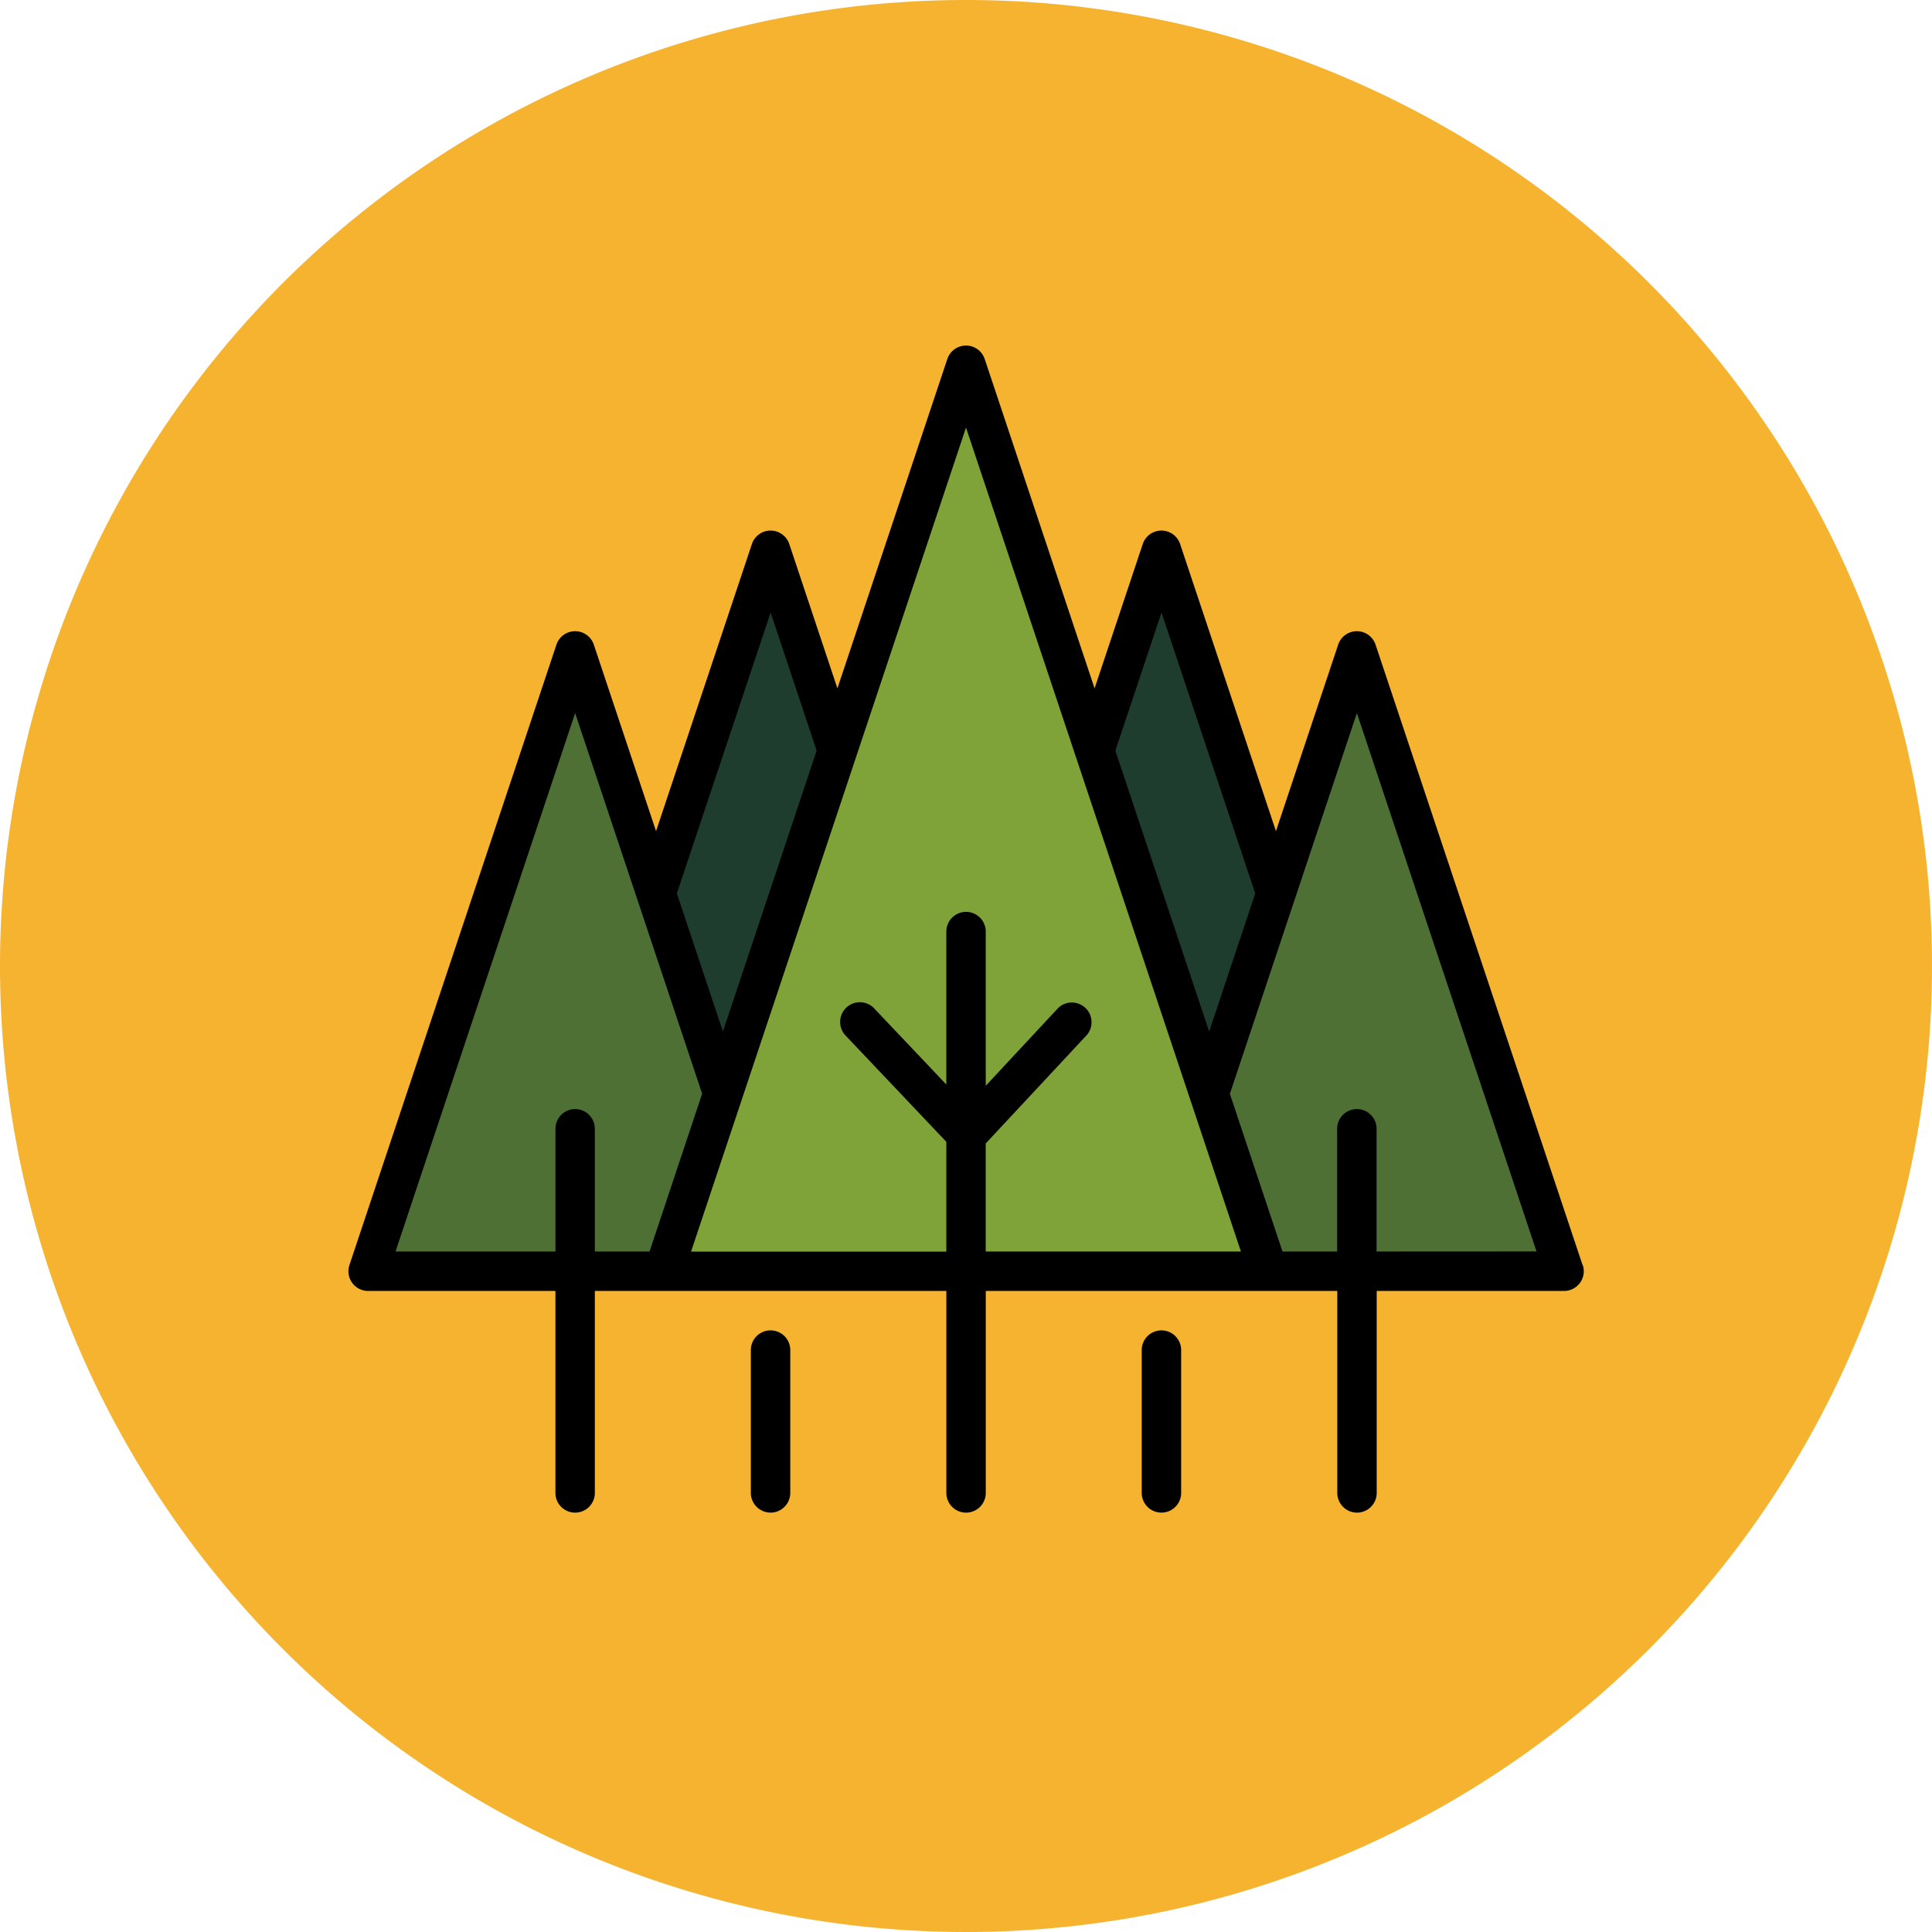 <svg xmlns="http://www.w3.org/2000/svg" width="72" height="72" viewBox="0 0 72 72">
  <g id="Grupo_1193729" data-name="Grupo 1193729" transform="translate(-922 -3839.479)">
    <g id="Grupo_1193722" data-name="Grupo 1193722" transform="translate(503 2718.479)">
      <path id="Trazado_824488" data-name="Trazado 824488" d="M36,0A36,36,0,1,1,0,36,36,36,0,0,1,36,0Z" transform="translate(419 1121)" fill="#f6b32f"/>
    </g>
    <g id="pines" transform="translate(934.986 3838.254)">
      <g id="Grupo_1193727" data-name="Grupo 1193727" transform="translate(8.017 21.364)">
        <path id="Trazado_1246849" data-name="Trazado 1246849" d="M258.928,94.867l-7.714,23.118h15.427Z" transform="translate(-236.648 -94.867)" fill="#1e3d2e"/>
        <path id="Trazado_1246850" data-name="Trazado 1246850" d="M96.9,94.867l-7.713,23.118h15.427Z" transform="translate(-89.185 -94.867)" fill="#1e3d2e"/>
      </g>
      <g id="Grupo_1193728" data-name="Grupo 1193728" transform="translate(0.734 25.116)">
        <path id="Trazado_1246851" data-name="Trazado 1246851" d="M339.943,136.6l-7.713,23.117h15.427Z" transform="translate(-303.097 -136.602)" fill="#4f7034"/>
        <path id="Trazado_1246852" data-name="Trazado 1246852" d="M15.884,136.6,8.17,159.719H23.6Z" transform="translate(-8.17 -136.602)" fill="#4f7034"/>
      </g>
      <path id="Trazado_1246853" data-name="Trazado 1246853" d="M141.956,18.188,130.691,51.951h22.531Z" transform="translate(-118.942 -3.718)" fill="#7fa339"/>
      <path id="Trazado_1246854" data-name="Trazado 1246854" d="M329.579,422.343a.734.734,0,0,0-.734.734V428.4a.734.734,0,1,0,1.469,0v-5.323A.734.734,0,0,0,329.579,422.343Z" transform="translate(-299.282 -371.539)"/>
      <path id="Trazado_1246855" data-name="Trazado 1246855" d="M167.549,422.343a.734.734,0,0,0-.734.734V428.4a.734.734,0,1,0,1.469,0v-5.323A.735.735,0,0,0,167.549,422.343Z" transform="translate(-151.819 -371.539)"/>
      <path id="Trazado_1246856" data-name="Trazado 1246856" d="M45.991,48.368,38.277,25.25a.734.734,0,0,0-1.393,0L34.565,32.2,30.994,21.5a.734.734,0,0,0-1.393,0l-1.795,5.379L23.711,14.605a.734.734,0,0,0-1.393,0L18.222,26.878,16.428,21.5a.734.734,0,0,0-1.393,0L11.463,32.2,9.144,25.25a.734.734,0,0,0-1.393,0L.037,48.368a.734.734,0,0,0,.7.967H7.713v7.527a.734.734,0,1,0,1.469,0V49.335h13.1v7.527a.734.734,0,1,0,1.469,0V49.335h13.1v7.527a.734.734,0,1,0,1.469,0V49.335h6.979a.735.735,0,0,0,.7-.967ZM30.3,24.052l3.493,10.47-1.717,5.147L28.58,29.2Zm-14.567,0L17.448,29.2,13.955,39.668l-1.717-5.147ZM8.448,42.557a.734.734,0,0,0-.734.734v4.574H1.754L8.448,27.8l4.733,14.185L11.22,47.866H9.182V43.291A.735.735,0,0,0,8.448,42.557Zm15.3,1.282,3.776-4.05a.735.735,0,0,0-1.074-1l-2.7,2.9V35.942a.734.734,0,1,0-1.469,0v5.7l-2.706-2.855a.735.735,0,0,0-1.066,1.011l3.772,3.979v4.092H12.768L23.014,17.158,33.26,47.866H23.749V43.839Zm14.567,4.026V43.291a.734.734,0,1,0-1.469,0v4.574H34.809l-1.961-5.877L37.581,27.8l6.694,20.062Z" transform="translate(0)"/>
    </g>
  </g>
</svg>
